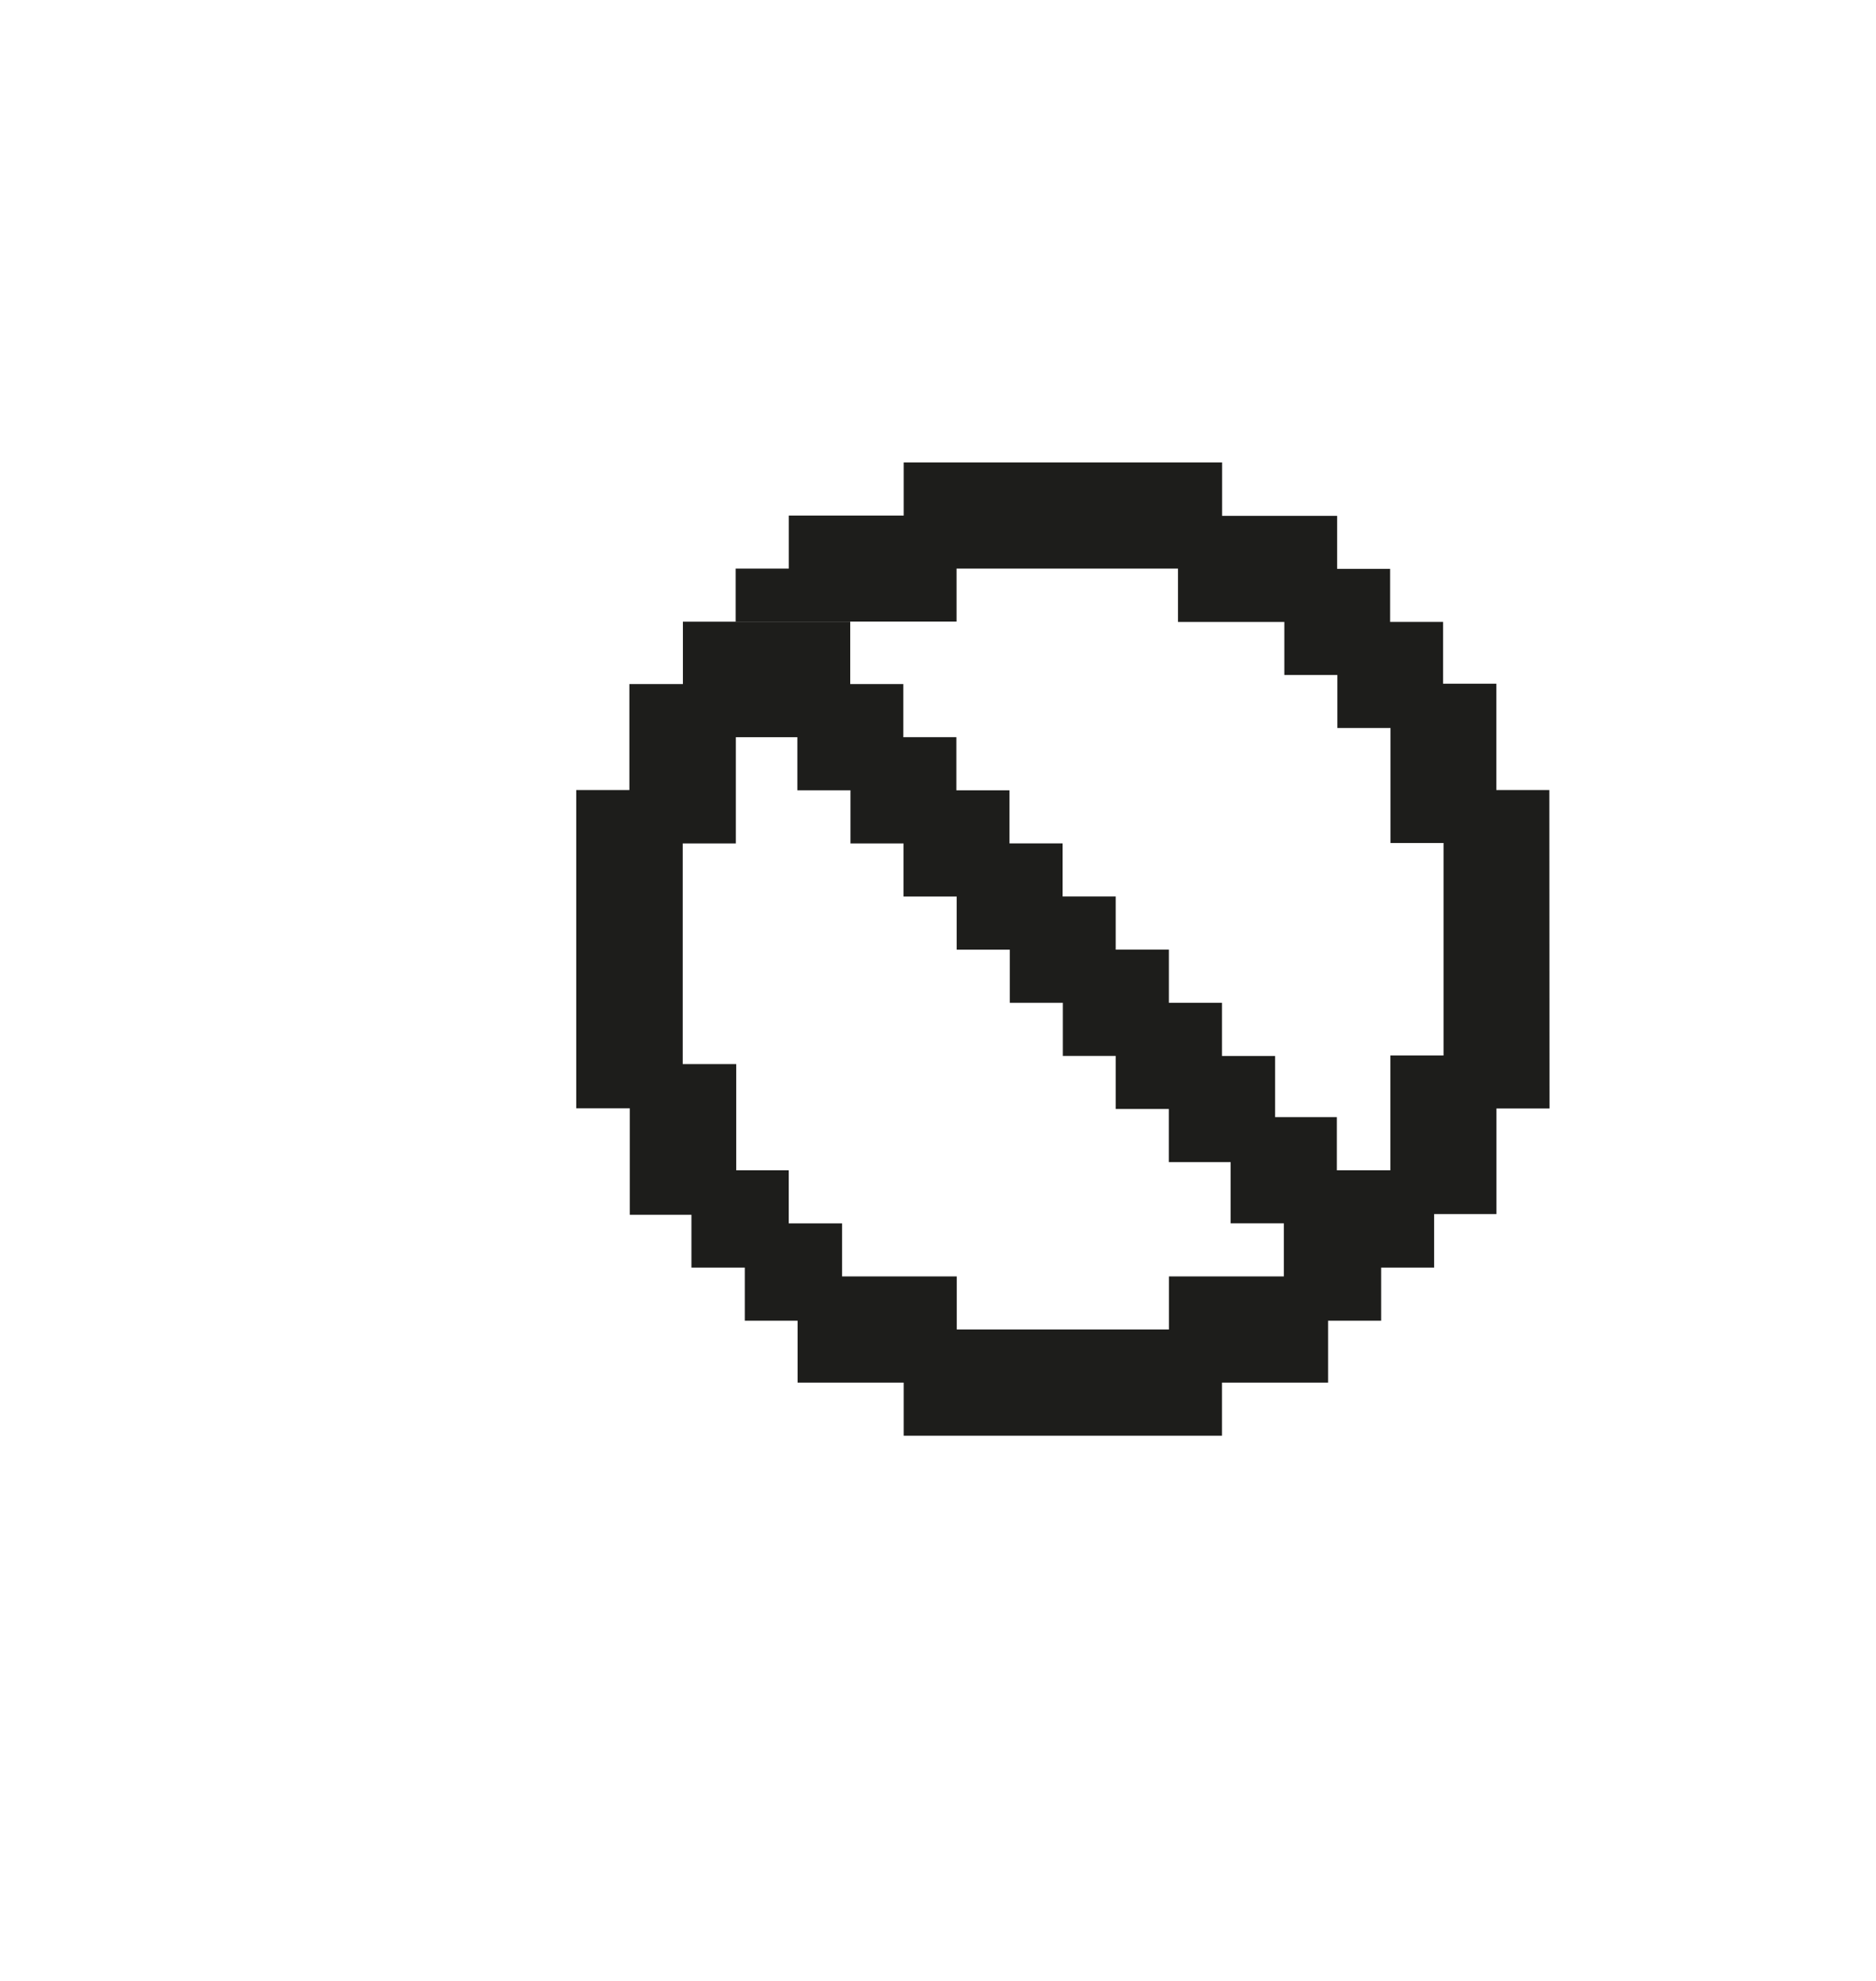 <svg id="Слой_1" data-name="Слой 1" xmlns="http://www.w3.org/2000/svg" viewBox="0 0 331.25 349.67"><defs><style>.cls-1{fill:none;}.cls-2{fill:#1d1d1b;}</style></defs><polygon class="cls-1" points="236.05 215.94 217.3 215.94 217.3 205.14 206.39 205.14 206.39 195.76 197.01 195.76 197.01 186.39 187.63 186.39 187.63 177.01 178.26 177.01 178.26 167.63 168.88 167.63 168.88 158.25 159.5 158.25 159.5 148.88 150.13 148.88 150.13 139.5 140.75 139.5 140.75 130.12 129.89 130.12 129.89 148.88 120.51 148.88 120.51 187.82 129.96 187.82 129.96 206.57 139.27 206.57 139.27 215.94 148.69 215.94 148.69 225.3 168.93 225.3 168.93 234.67 206.4 234.67 206.4 225.3 226.69 225.3 226.69 215.94 236.05 215.94 236.05 215.94"/><path class="cls-2" d="M273.57,139.45h-9.36V120.68h-9.4V109.77h-9.35v-9.36H236.1V91.05H215.79V81.63H159.57V91H139.28v9.36H129.9v9.36h39v-9.36H208v9.42h18.78v9.36h9.36v9.36h9.39v20.3h9.36V186.3H245.5v20.27h-9.45v-9.38h-10.9v-10.8h-9.38V177h-9.38v-9.38H197v-9.38h-9.37v-9.37h-9.38V139.5h-9.38v-9.38H159.5v-9.38h-9.37v-11H120.58v11h-9.45v18.71h-9.38v56.18h9.45v18.79h10.89v9.33h9.42v9.37h9.32v10.93h18.74v9.37h56.2v-9.37H234.5V233.12h9.37v-9.37h9.36V214.3h11V195.66h9.37ZM226.69,225.3H206.4v9.37H168.93V225.3H148.69v-9.36h-9.42v-9.37H130V187.82h-9.45V148.88h9.38V130.12h10.86v9.38h9.38v9.38h9.37v9.37h9.38v9.38h9.38V177h9.37v9.38H197v9.37h9.38v9.38H217.3v10.8h9.39Z"/></svg>